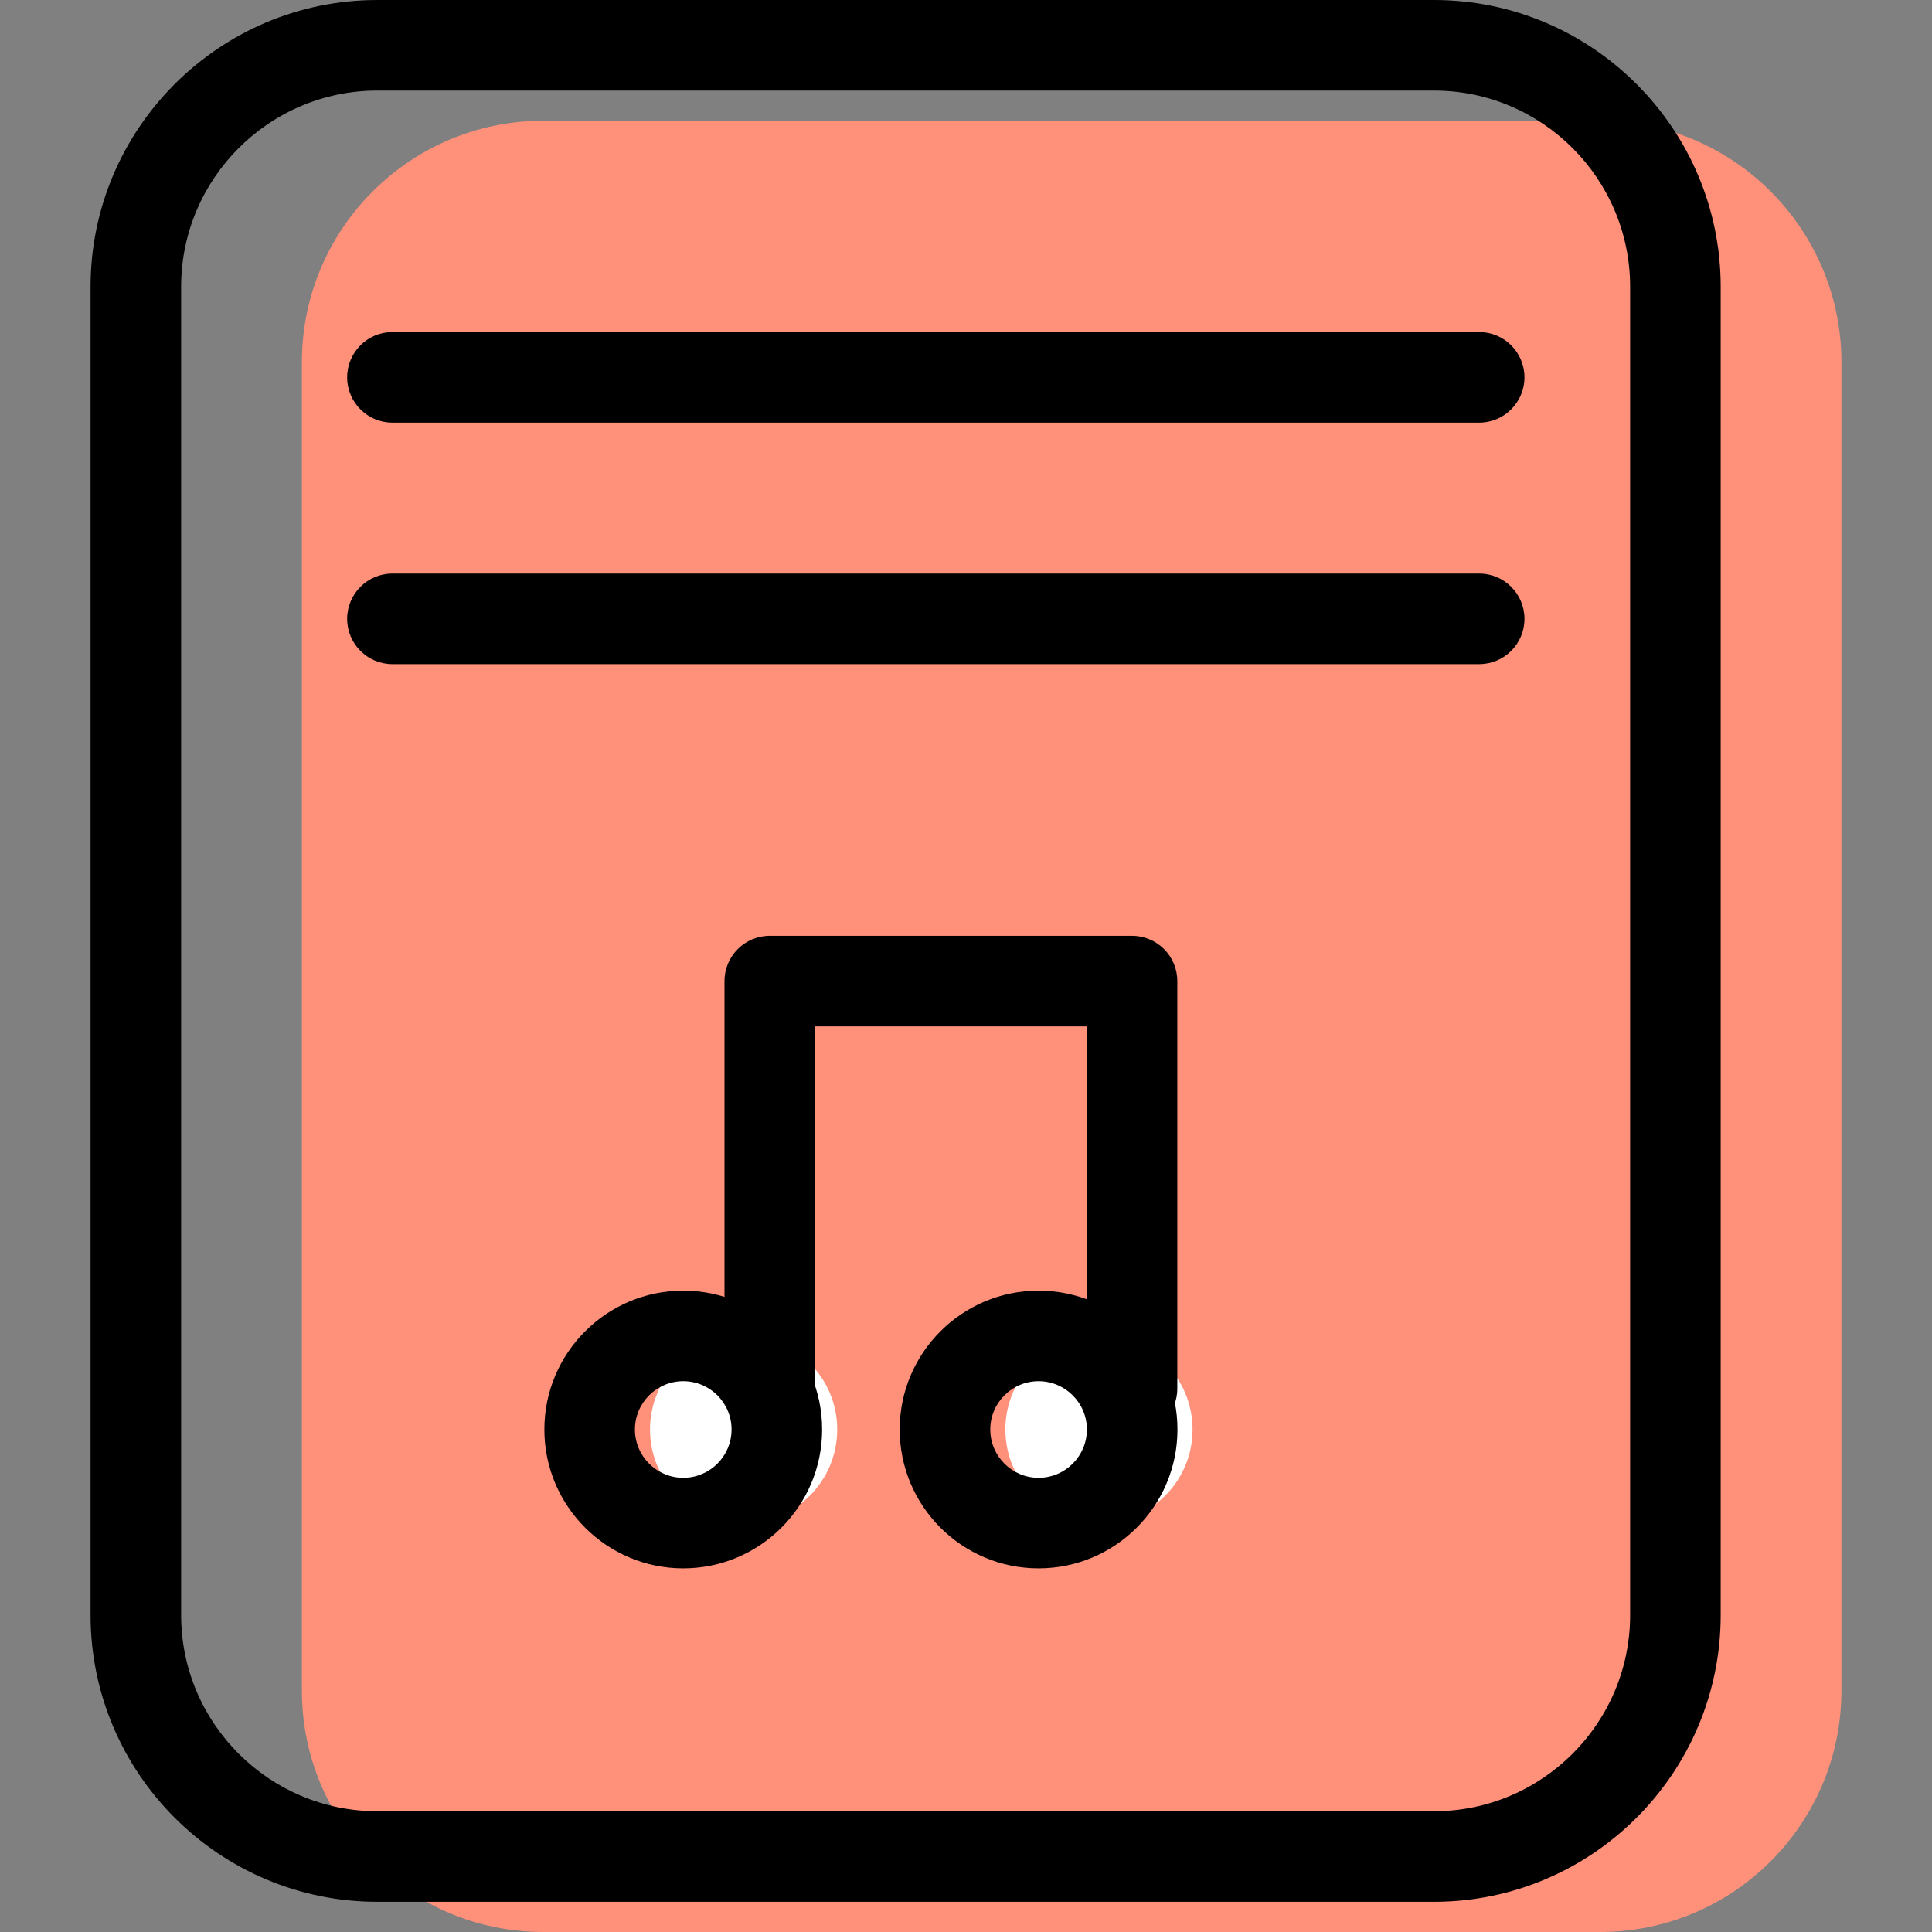 <?xml version="1.0" encoding="iso-8859-1"?>
<!-- Generator: Adobe Illustrator 19.1.0, SVG Export Plug-In . SVG Version: 6.00 Build 0)  -->
<svg version="1.1" id="Capa_1" xmlns="http://www.w3.org/2000/svg" xmlns:xlink="http://www.w3.org/1999/xlink" x="0px" y="0px"
	 viewBox="0 0 64 64" style="enable-background:new 0 0 64 64;" xml:space="preserve">
<rect x="0" y="0" width="64" height="64" fill="#808080" stroke="none"/>
<g>
	<g id="group-57svg">
		<path id="path-1_103_" style="fill:#FF917B;" d="M61,56c0,4.418-3.582,8-8,8H18c-4.418,0-8-3.582-8-8V12c0-4.418,3.582-8,8-8h35
			c4.418,0,8,3.582,8,8V56z"/>
		<path id="path-2_103_" d="M47.5,63h-35C7.262,63,3,58.738,3,53.5v-44C3,4.262,7.262,0,12.5,0h35C52.738,0,57,4.262,57,9.5v44
			C57,58.738,52.738,63,47.5,63z M12.5,3C8.916,3,6,5.916,6,9.5v44c0,3.584,2.916,6.5,6.5,6.5h35c3.584,0,6.5-2.916,6.5-6.5v-44
			C54,5.916,51.084,3,47.5,3H12.5z"/>
		<path id="path-3_102_" d="M49,14H13c-0.828,0-1.5-0.672-1.5-1.5S12.172,11,13,11h36c0.828,0,1.5,0.672,1.5,1.5S49.828,14,49,14z"
			/>
		<path id="path-4_100_" d="M49,22H13c-0.828,0-1.5-0.672-1.5-1.5S12.172,19,13,19h36c0.828,0,1.5,0.672,1.5,1.5S49.828,22,49,22z"
			/>
		<path id="path-5_91_" style="fill:#FFFFFF;" d="M39.505,47.354c0,1.712-1.388,3.1-3.101,3.1c-1.712,0-3.1-1.388-3.1-3.1
			s1.388-3.1,3.1-3.1C38.117,44.254,39.505,45.642,39.505,47.354z"/>
		<path id="path-6_81_" style="fill:#FFFFFF;" d="M27.734,47.354c0,1.712-1.388,3.1-3.1,3.1c-1.713,0-3.101-1.388-3.101-3.1
			s1.388-3.1,3.101-3.1C26.346,44.254,27.734,45.642,27.734,47.354z"/>
		<path id="path-7_51_" d="M34.404,51.954c-2.537,0-4.6-2.063-4.6-4.6s2.063-4.6,4.6-4.6c2.537,0,4.601,2.063,4.601,4.6
			S36.941,51.954,34.404,51.954z M34.404,45.754c-0.883,0-1.6,0.718-1.6,1.6s0.717,1.6,1.6,1.6s1.601-0.718,1.601-1.6
			S35.287,45.754,34.404,45.754z"/>
		<path id="path-8_35_" d="M22.634,51.954c-2.537,0-4.601-2.063-4.601-4.6s2.064-4.6,4.601-4.6s4.6,2.063,4.6,4.6
			S25.171,51.954,22.634,51.954z M22.634,45.754c-0.883,0-1.601,0.718-1.601,1.6s0.718,1.6,1.601,1.6c0.883,0,1.6-0.718,1.6-1.6
			S23.517,45.754,22.634,45.754z"/>
		<path id="path-9_15_" d="M37.5,47.5c-0.828,0-1.5-0.672-1.5-1.5V34h-9v12c0,0.828-0.672,1.5-1.5,1.5S24,46.828,24,46V32.5
			c0-0.828,0.672-1.5,1.5-1.5h12c0.828,0,1.5,0.672,1.5,1.5V46C39,46.828,38.328,47.5,37.5,47.5z"/>
	</g>
</g>
<g>
</g>
<g>
</g>
<g>
</g>
<g>
</g>
<g>
</g>
<g>
</g>
<g>
</g>
<g>
</g>
<g>
</g>
<g>
</g>
<g>
</g>
<g>
</g>
<g>
</g>
<g>
</g>
<g>
</g>
</svg>
